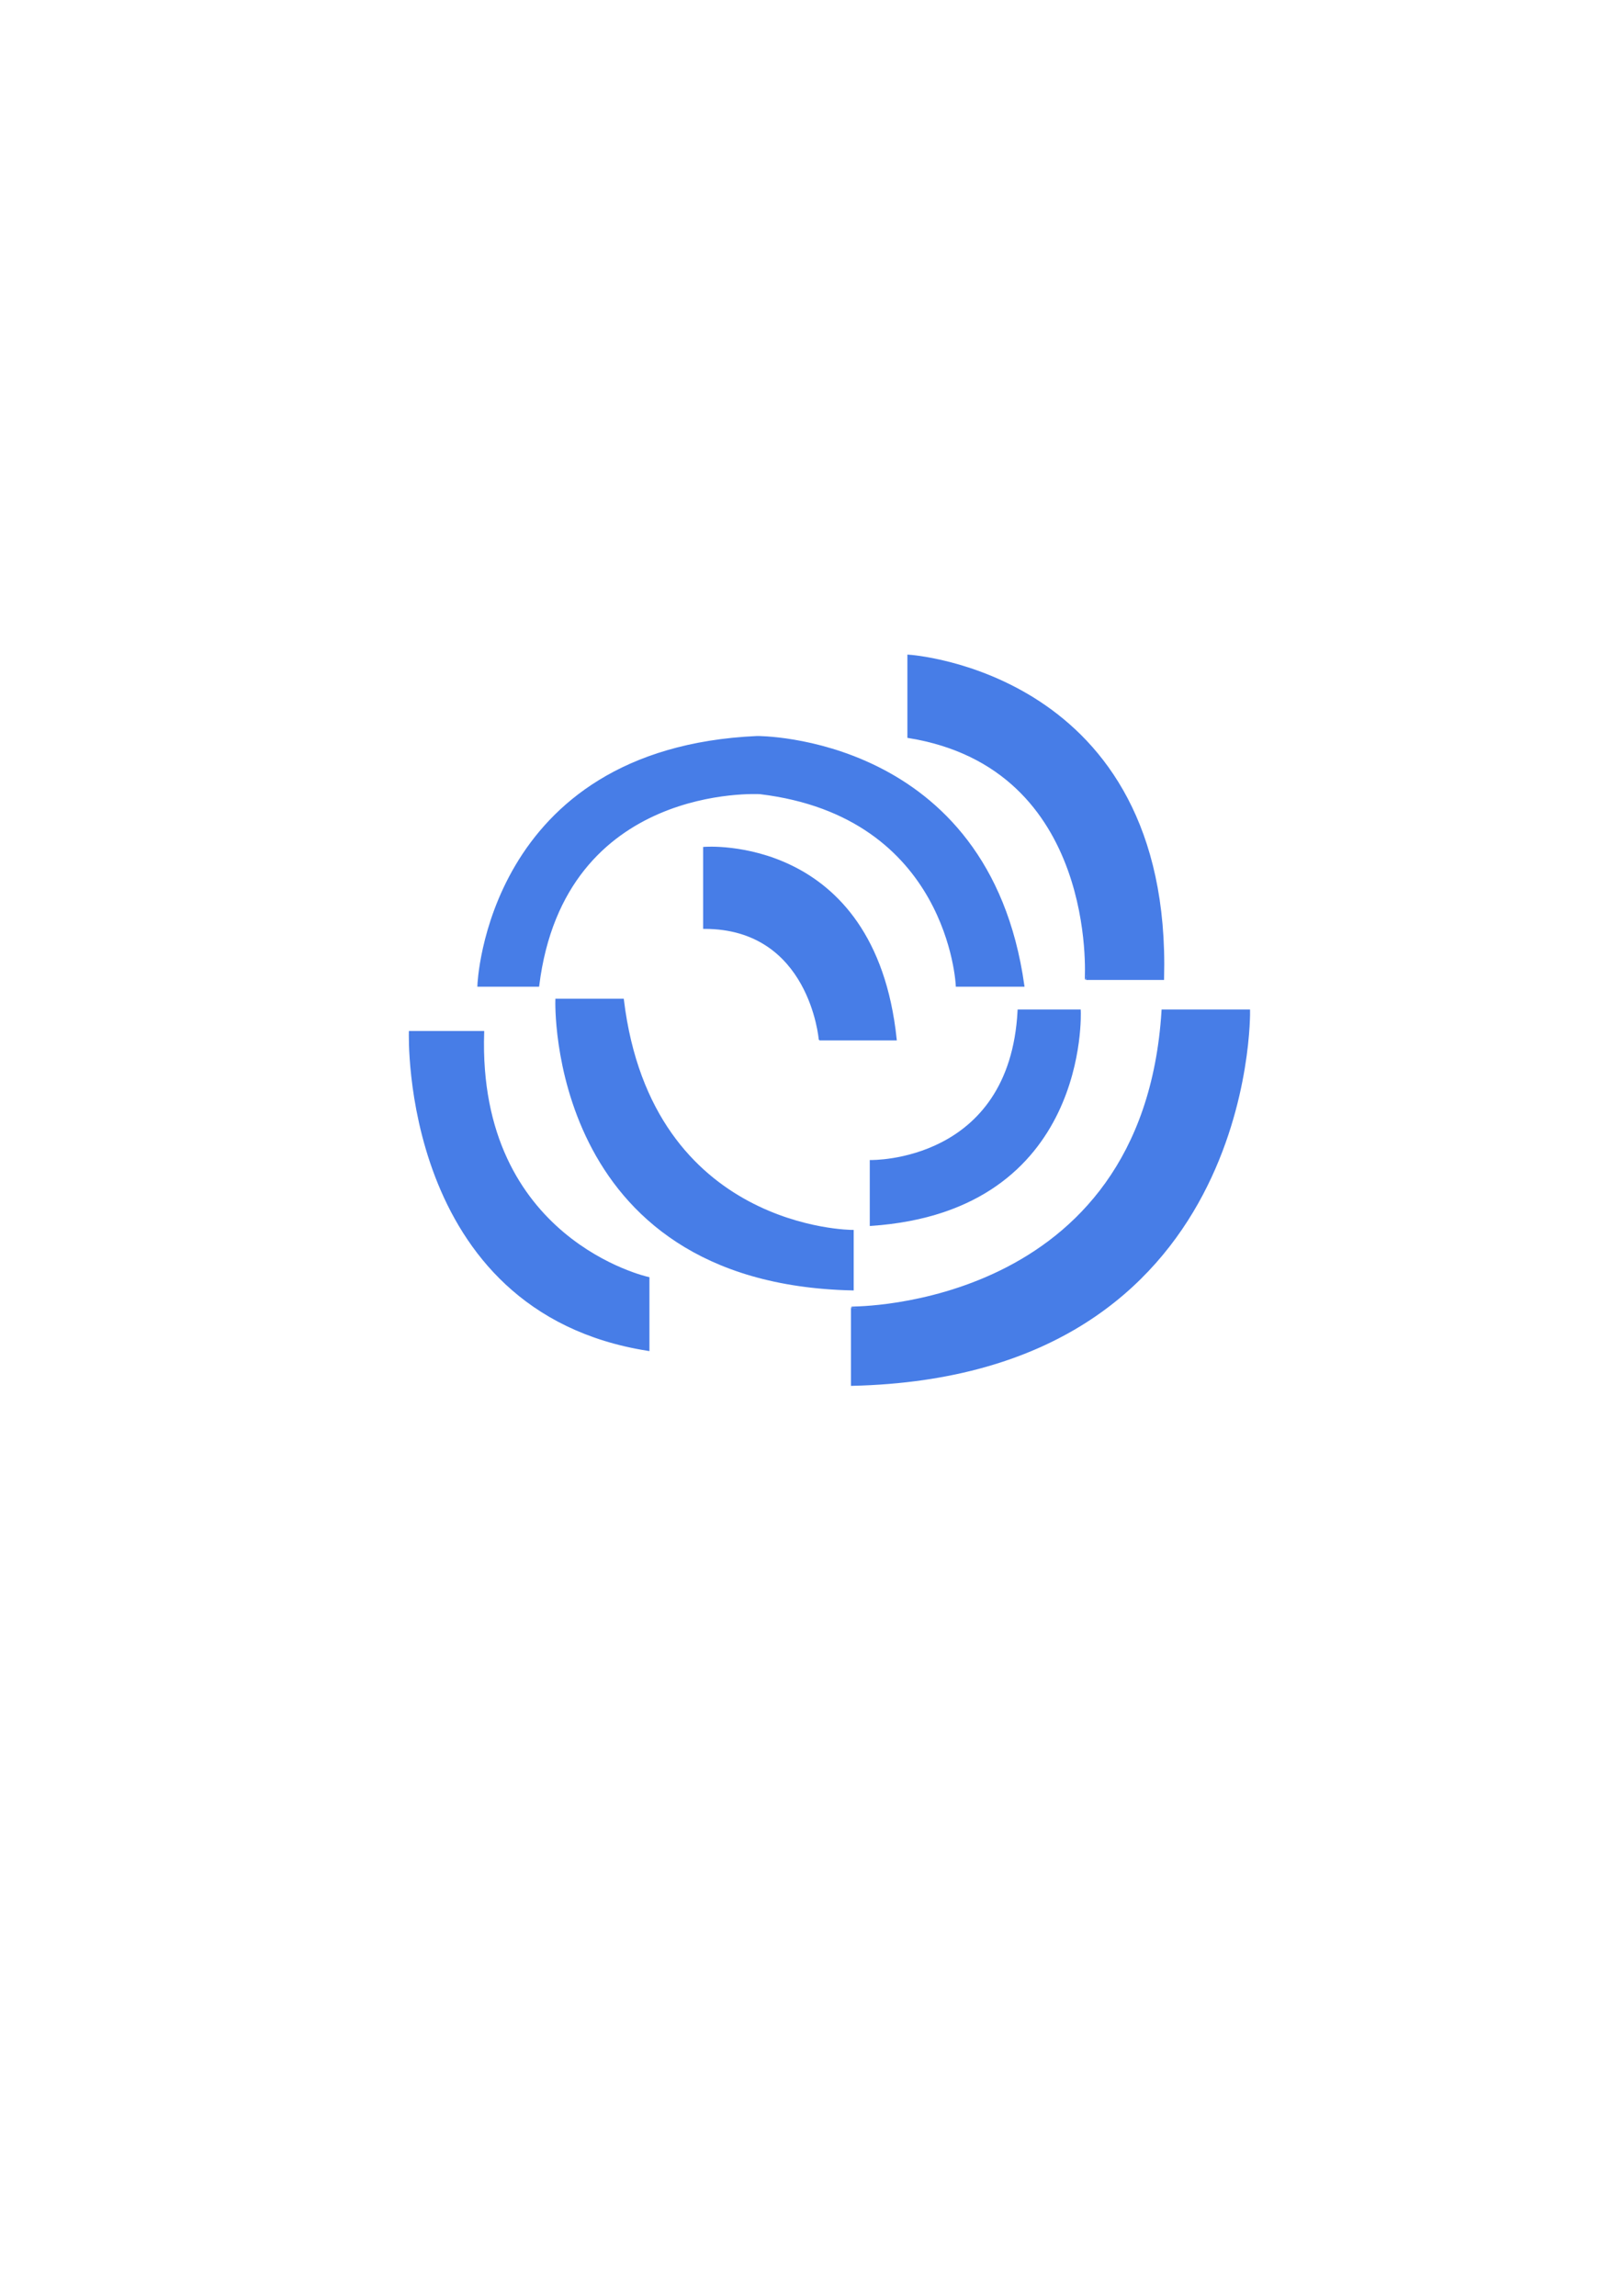 <?xml version="1.0" encoding="utf-8"?>
<!-- Generator: Adobe Illustrator 28.1.0, SVG Export Plug-In . SVG Version: 6.00 Build 0)  -->
<svg version="1.1" id="Capa_1" xmlns="http://www.w3.org/2000/svg" xmlns:xlink="http://www.w3.org/1999/xlink" x="0px" y="0px"
	 viewBox="0 0 595.28 841.89" style="enable-background:new 0 0 595.28 841.89;" xml:space="preserve">
 <defs>
    <style>
      .cls-1 {
        fill: rgb(71, 125, 231);
        stroke: rgb(71, 125, 231); /* Color del borde *
        stroke-width: 20; /* Grosor del borde */
      }
    </style>
  </defs>
	 
<g>
	<path  class="cls-1" d="M333.31,270.15v-29.57c0,0,96.1,5.91,93.15,118.28h-28.09C398.36,358.86,403.29,281.49,333.31,270.15z"/>
	<path  class="cls-1" d="M426.52,370.69H458c0,0,2.46,133.56-145.39,137.01v-28.09C312.61,479.61,419.69,480.59,426.52,370.69z"/>
	<path   class="cls-1" d="M373.72,370.69h22.18c0,0,3.45,72.94-76.39,78.36v-23.16C319.51,425.89,370.77,426.87,373.72,370.69z"/>
	<path  class="cls-1" d="M312.61,472.71v-21.19c0,0-73.92,0-84.27-84.77h-24.15C204.19,366.75,200.74,470.24,312.61,472.71z"/>
	<path  class="cls-1" d="M237.7,494.88v-26.12c0,0-63.08-13.8-60.62-90.19h-26.61C150.47,378.58,147.02,480.59,237.7,494.88z"/>
	<path  class="cls-1" d="M197.29,361.33H175.6c0,0,3.02-86.49,102.08-90.93c0,0,84.61-0.68,97.52,90.93h-24.15c0,0-2.69-62.22-72.26-70.6
		C278.79,290.73,206.65,286.42,197.29,361.33z"/>
	<path  class="cls-1" d="M258.4,340.13v-29.08c0,0,62.1-4.93,69.98,69.98h-27.6C300.78,381.04,297.33,340.13,258.4,340.13z"/>
</g>
</svg>
